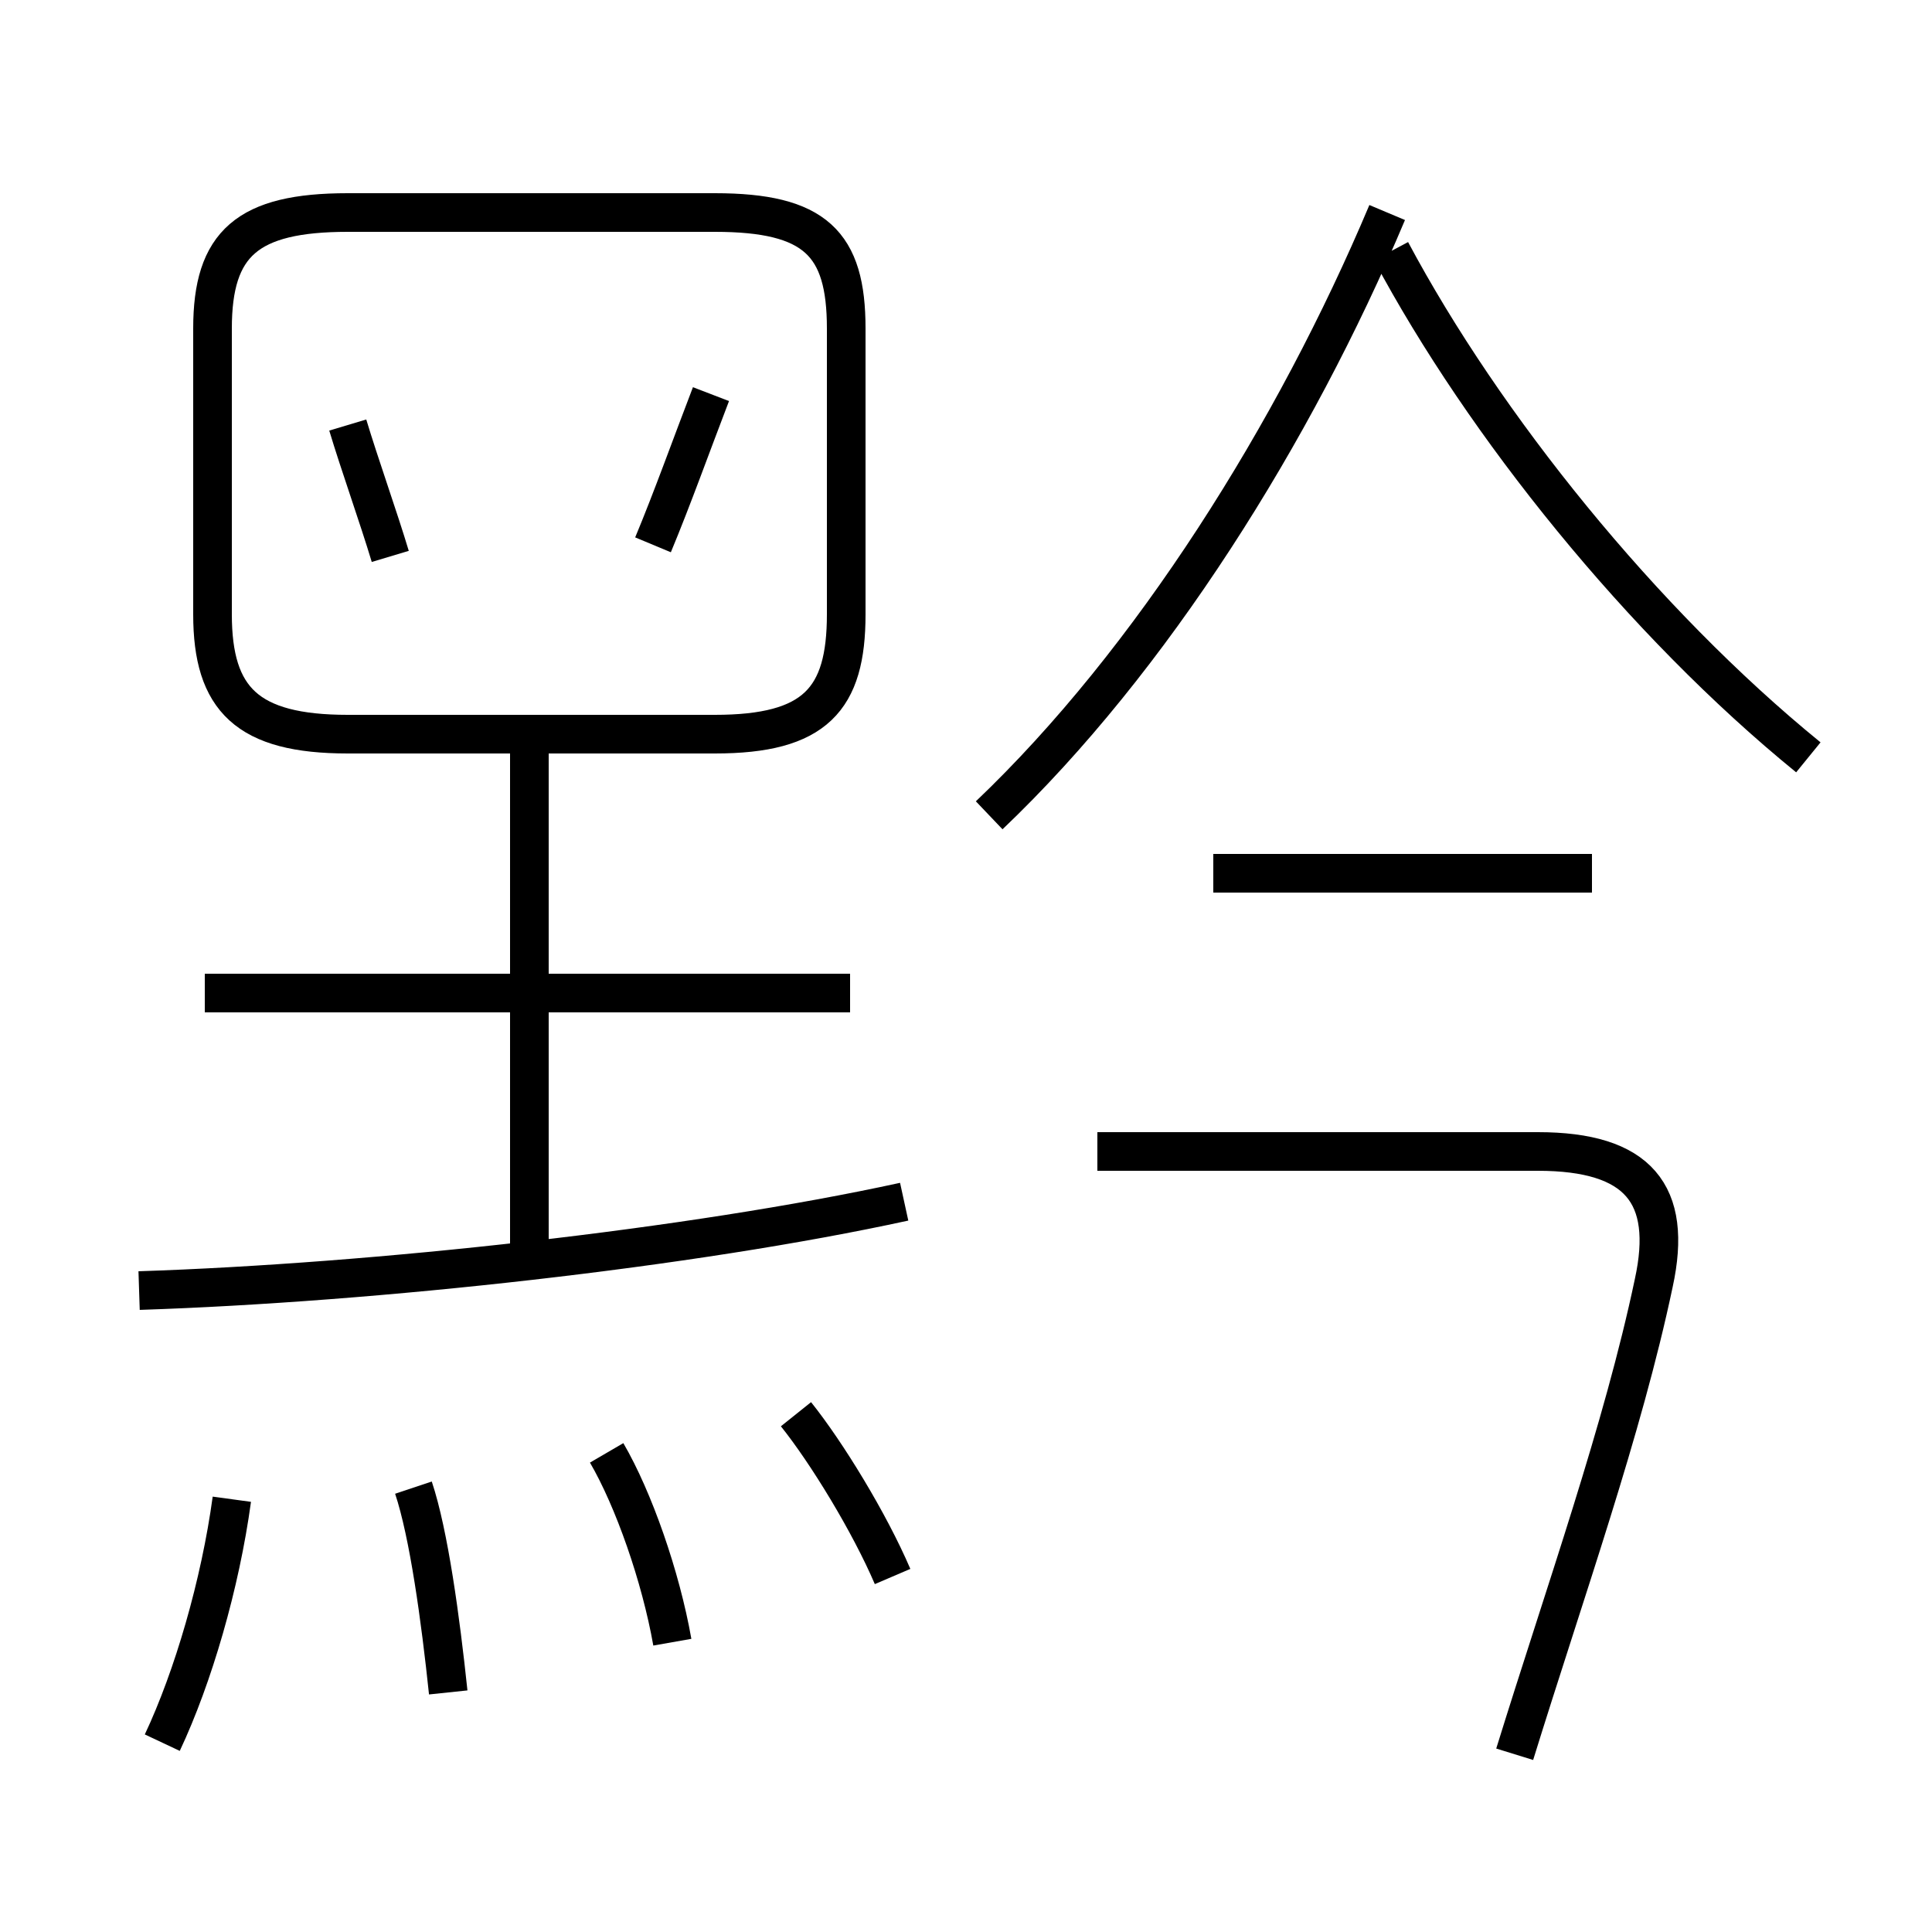 <?xml version='1.0' encoding='utf8'?>
<svg viewBox="0.0 -6.0 50.0 50.0" version="1.1" xmlns="http://www.w3.org/2000/svg">
<rect x="0.0" y="-6.0" width="50.0" height="50.0" fill="#808080" stroke="none"/>
<rect x="-1000" y="-1000" width="2000" height="2000" stroke="white" fill="white"/>
<g style="fill:white;stroke:#000000;  stroke-width:1">
<path d="M 25.6 -22.9 C 29.8 -26.9 33.5 -32.8 35.9 -38.5 M 4.2 1.1 C 5.0 -0.6 5.7 -3.0 6.0 -5.2 M 11.6 -0.2 C 11.4 -2.1 11.1 -4.3 10.7 -5.5 M 17.4 -1.5 C 17.1 -3.2 16.4 -5.2 15.7 -6.4 M 3.6 -10.6 C 9.7 -10.8 17.9 -11.7 23.4 -12.9 M 23.1 -3.2 C 22.5 -4.6 21.4 -6.4 20.6 -7.4 M 13.7 -11.8 L 13.7 -24.6 M 22.0 -18.3 L 5.3 -18.3 M 10.1 -29.6 C 9.8 -30.6 9.3 -32.0 9.0 -33.0 M 13.7 -25.0 L 18.5 -25.0 C 21.1 -25.0 21.9 -25.9 21.9 -28.1 L 21.9 -35.5 C 21.9 -37.7 21.1 -38.5 18.5 -38.5 L 9.0 -38.5 C 6.4 -38.5 5.5 -37.7 5.5 -35.5 L 5.5 -28.1 C 5.5 -25.9 6.4 -25.0 9.0 -25.0 L 13.7 -25.0 Z M 16.9 -29.9 C 17.4 -31.1 17.9 -32.5 18.4 -33.8 M 39.2 1.4 C 40.5 -2.8 42.0 -7.0 42.8 -10.8 C 43.3 -13.1 42.4 -14.2 39.8 -14.2 L 28.4 -14.2 M 41.2 -21.4 L 31.4 -21.4 M 46.8 -24.4 C 42.5 -27.9 38.4 -33.0 36.0 -37.5" transform="translate(0.0, 38.0)" />
</g>
</svg>